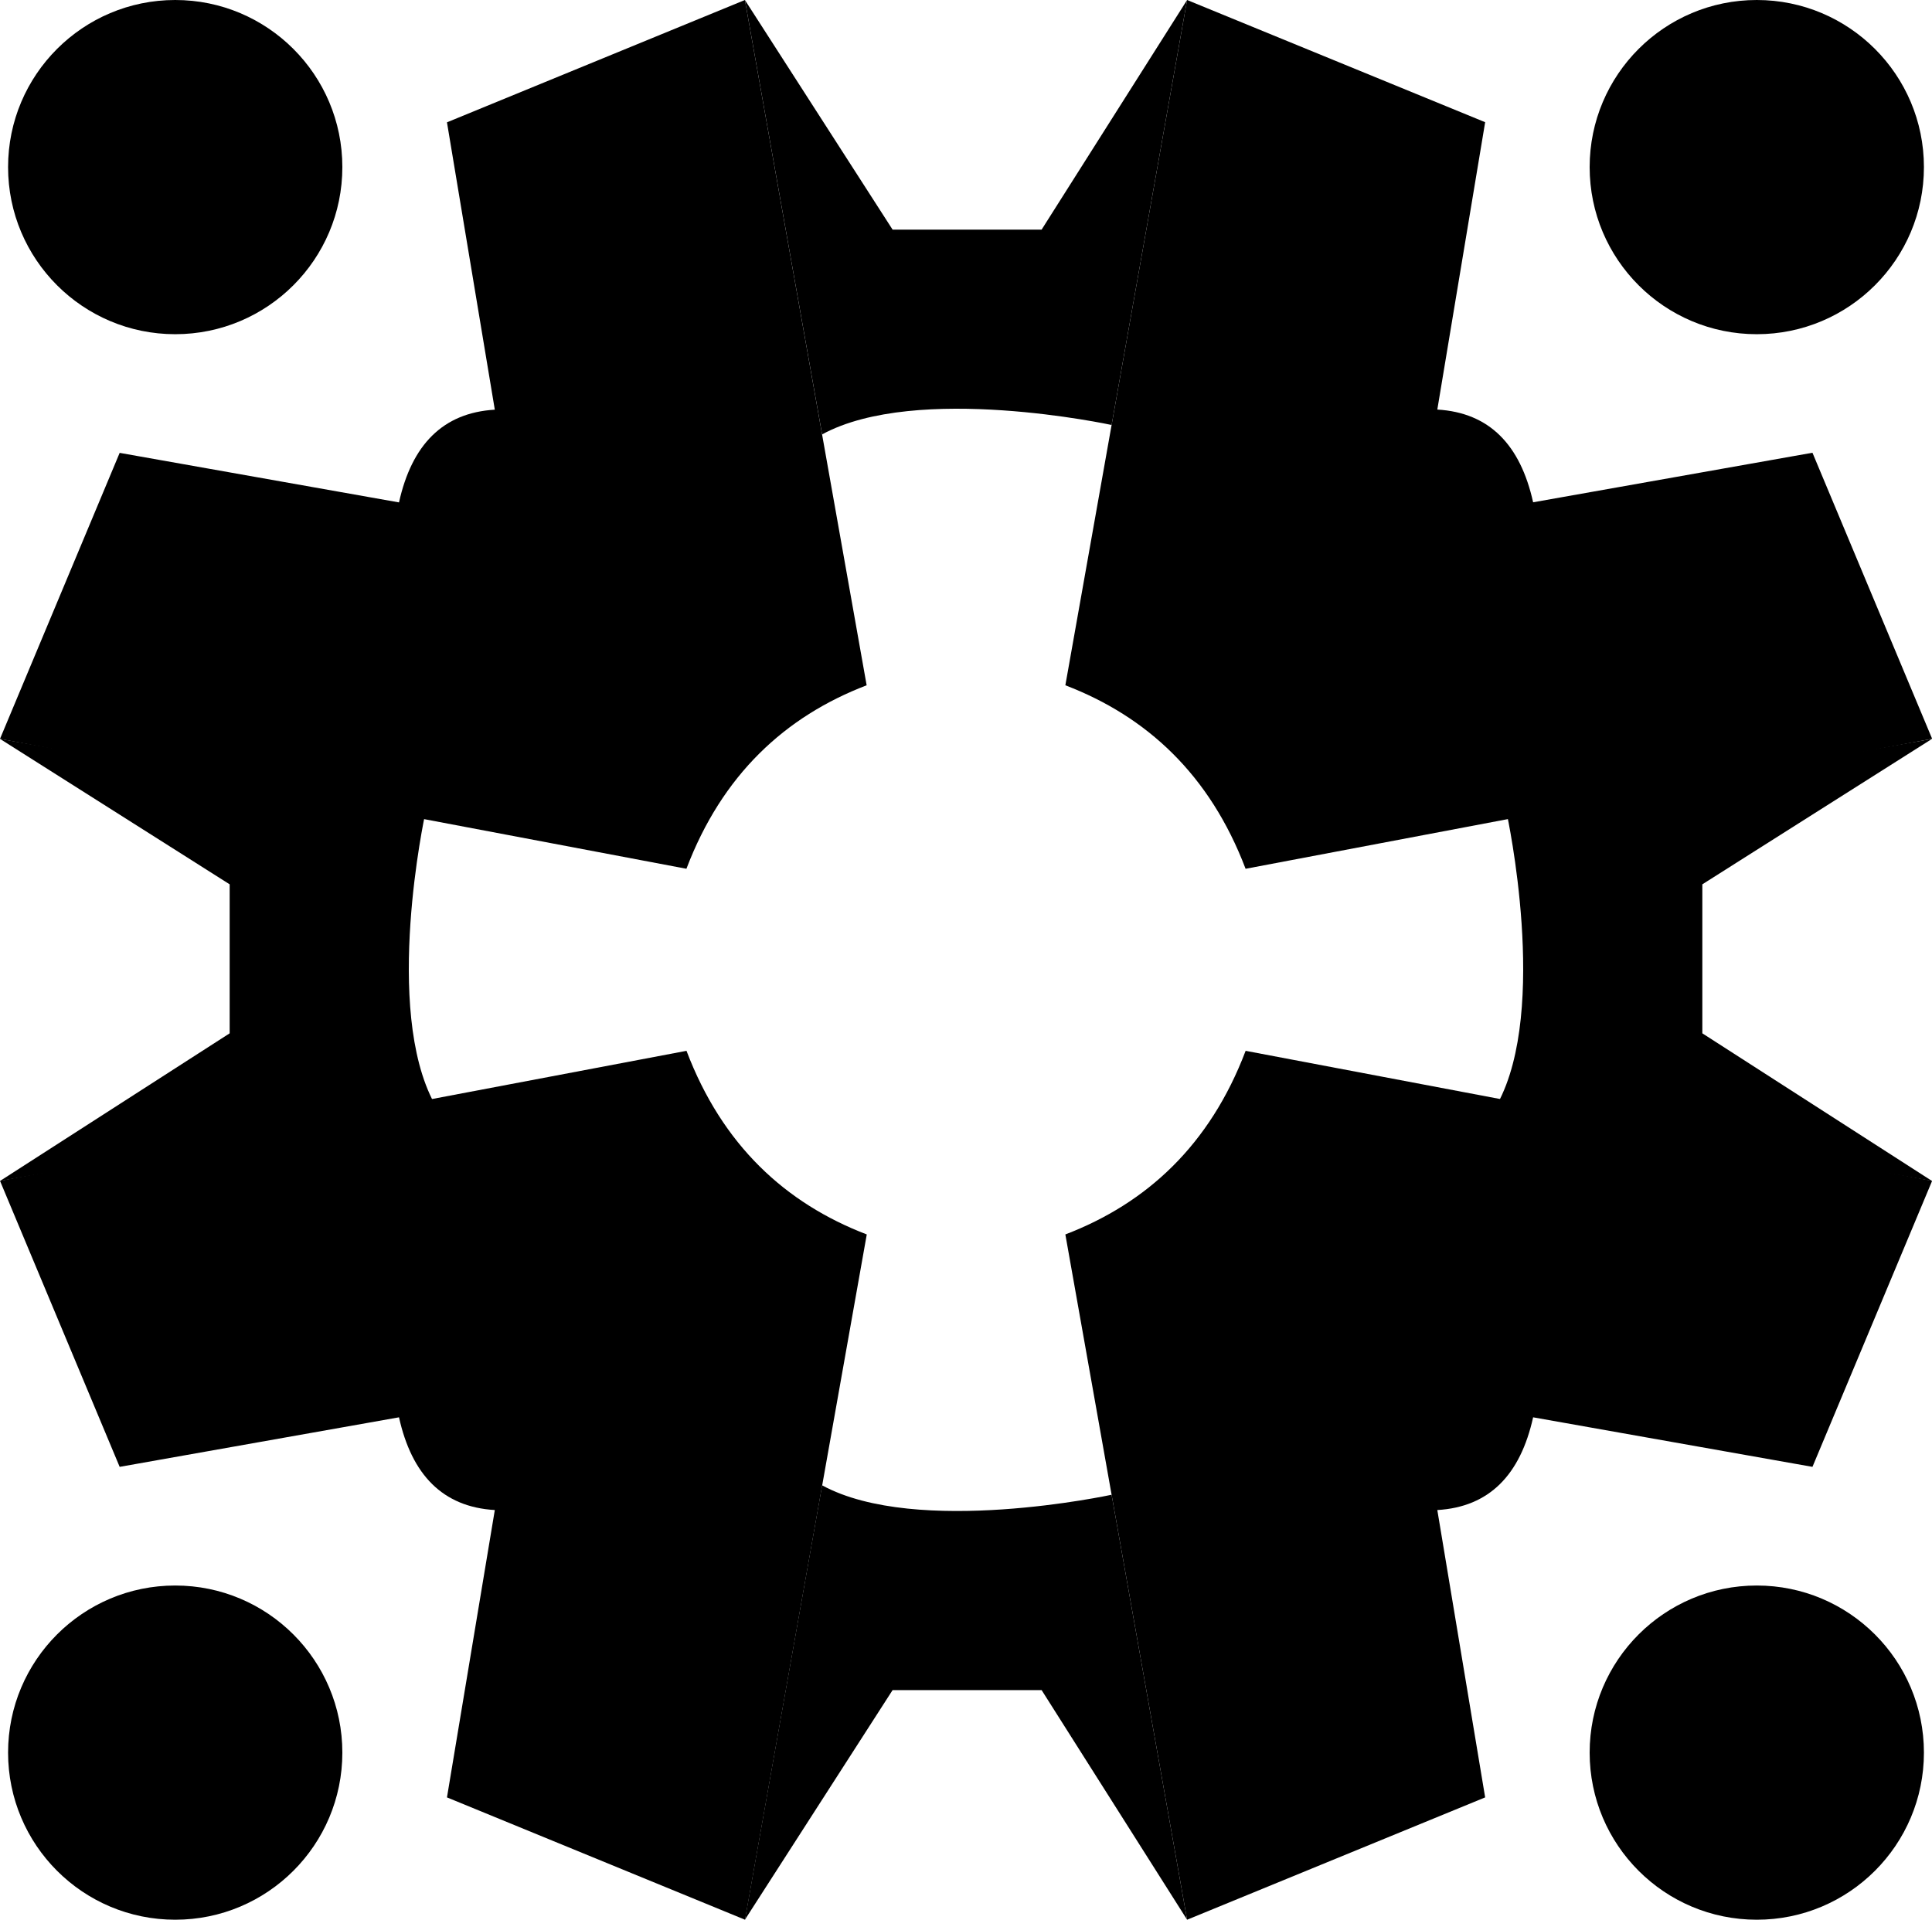 <?xml version="1.0" encoding="UTF-8"?>
<svg id="Layer_1" xmlns="http://www.w3.org/2000/svg" viewBox="0 0 157.9 156.93">
  <g>
    <path d="M0,96.54l18.77-12.07v-12.18L0,60.4l34.74,6.17s-3.45,15.91.77,23.66L0,96.54Z"/>
    <path d="M157.9,96.54l-18.77-12.07v-12.18l18.77-11.89-34.74,6.17s3.45,15.91-.77,23.66l35.51,6.31Z"/>
    <path d="M60.88,0l12.07,18.77h12.18L97.02,0l-6.17,34.74s-15.91-3.45-23.66.77L60.88,0Z"/>
    <path d="M60.88,156.93l12.07-18.77h12.18l11.89,18.77-6.17-34.74s-15.91,3.45-23.66-.77l-6.31,35.51Z"/>
  </g>
  <g>
    <path d="M56.11,71.02L0,60.4l9.78-23.38,22.83,4.05c1.04-4.69,3.57-7.33,7.83-7.58l-3.91-23.49L60.88,0l9.95,56.02c-6.66,2.55-11.81,7.31-14.73,15Z"/>
    <circle cx="14.32" cy="13.66" r="13.66"/>
  </g>
  <g>
    <path d="M101.8,71.02l56.11-10.63-9.78-23.38-22.83,4.05c-1.04-4.69-3.57-7.33-7.83-7.58l3.91-23.49L97.02,0l-9.95,56.02c6.66,2.55,11.81,7.31,14.73,15Z"/>
    <circle cx="143.58" cy="13.66" r="13.66"/>
  </g>
  <g>
    <path d="M56.11,85.9L0,96.53l9.78,23.38,22.83-4.05c1.04,4.69,3.57,7.33,7.83,7.58l-3.91,23.49,24.36,10,9.95-56.02c-6.66-2.55-11.81-7.31-14.73-15Z"/>
    <circle cx="14.32" cy="143.27" r="13.66"/>
  </g>
  <g>
    <path d="M101.8,85.9l56.11,10.63-9.78,23.38-22.83-4.05c-1.04,4.69-3.57,7.33-7.83,7.58l3.91,23.49-24.36,10-9.95-56.02c6.66-2.55,11.81-7.31,14.73-15Z"/>
    <circle cx="143.58" cy="143.27" r="13.66"/>
  </g>
</svg>